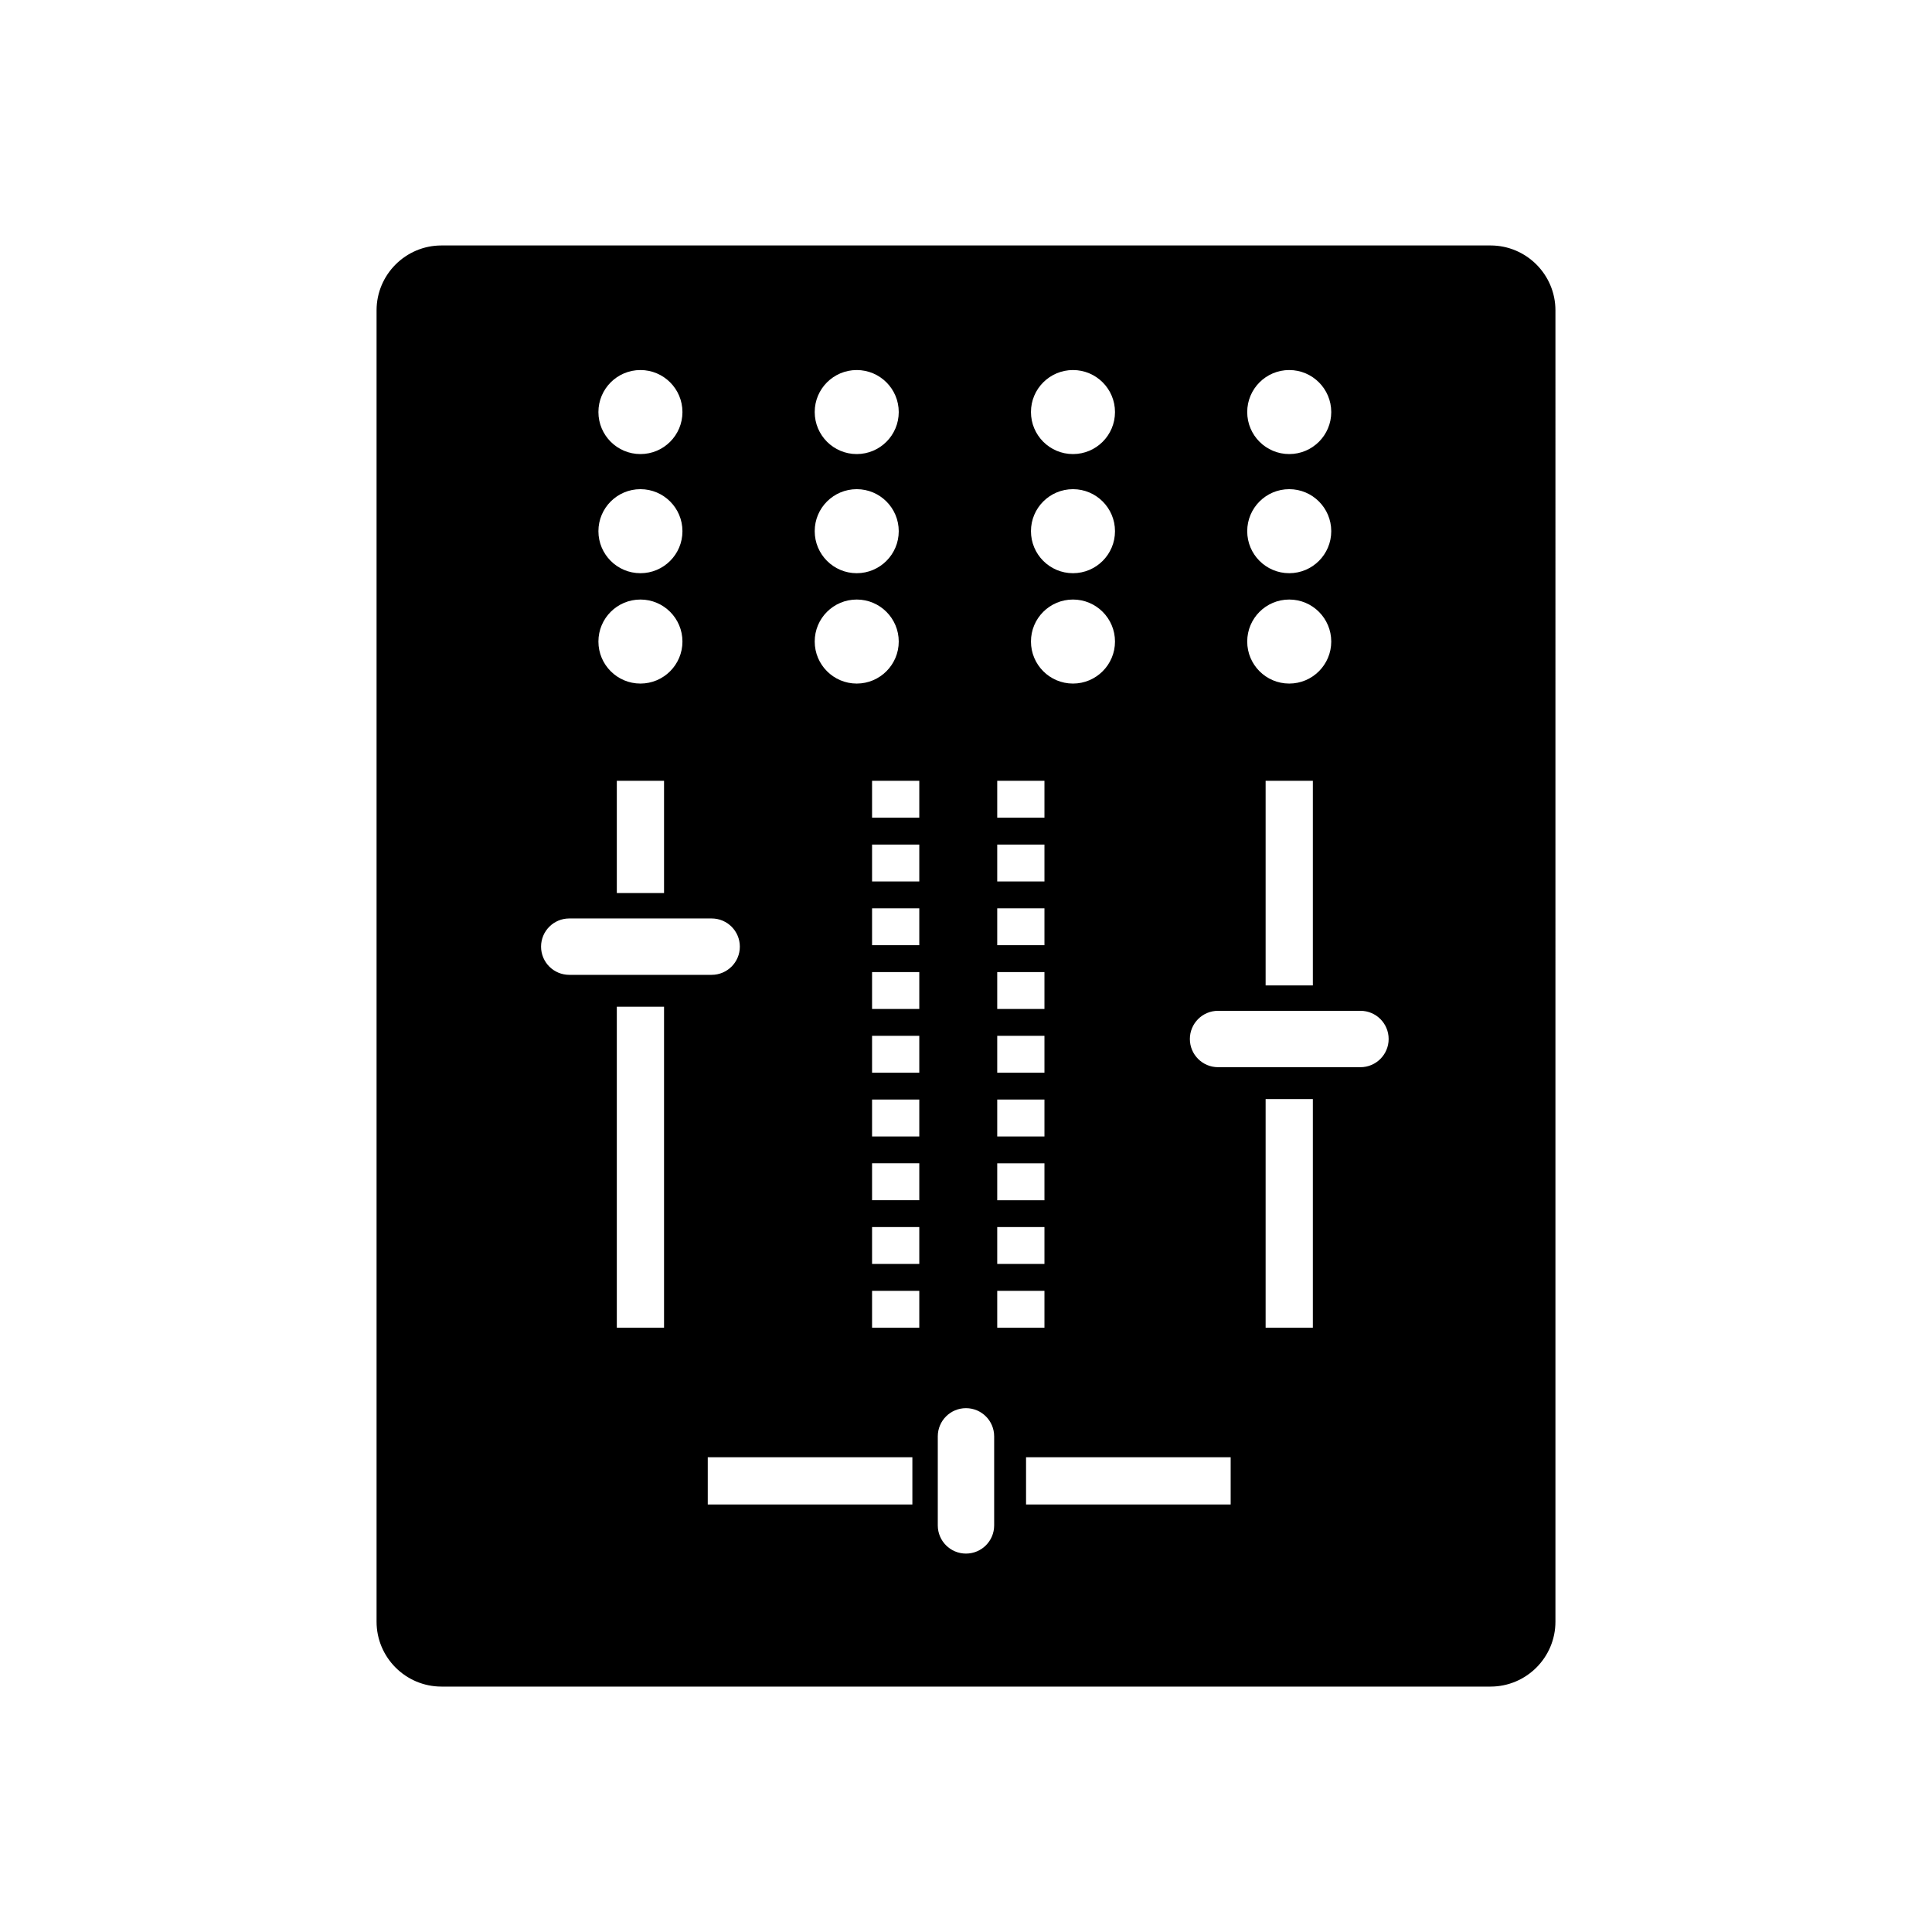 <svg height='300px' width='300px'  fill="#000000" xmlns="http://www.w3.org/2000/svg" xmlns:xlink="http://www.w3.org/1999/xlink" version="1.1" x="0px" y="0px" viewBox="0 0 3968.5 3968.5" enable-background="new 0 0 3968.5 3968.5" xml:space="preserve"><path d="M3061.7,504.2l-2154.9,0c-73.5,0-133.3,59.8-133.3,133.3v2693.6c0,73.5,59.8,133.3,133.3,133.3h2154.9  c73.5,0,133.3-59.8,133.3-133.3V637.5C3195,564,3135.2,504.2,3061.7,504.2z M2648.2,760.1c47.7,0,86.3,38.7,86.3,86.3  c0,47.7-38.7,86.3-86.3,86.3c-47.7,0-86.3-38.7-86.3-86.3C2561.9,798.8,2600.5,760.1,2648.2,760.1z M2648.2,1004.8  c47.7,0,86.3,38.7,86.3,86.3c0,47.7-38.7,86.3-86.3,86.3c-47.7,0-86.3-38.7-86.3-86.3C2561.9,1043.5,2600.5,1004.8,2648.2,1004.8z   M2648.2,1231.5c47.7,0,86.3,38.7,86.3,86.3s-38.7,86.3-86.3,86.3c-47.7,0-86.3-38.7-86.3-86.3  C2561.9,1270.1,2600.5,1231.5,2648.2,1231.5z M2696.7,1603.8v420.3h-97v-420.3H2696.7z M2204,760.1c47.7,0,86.3,38.7,86.3,86.3  c0,47.7-38.7,86.3-86.3,86.3c-47.7,0-86.3-38.7-86.3-86.3C2117.6,798.8,2156.3,760.1,2204,760.1z M2204,1004.8  c47.7,0,86.3,38.7,86.3,86.3c0,47.7-38.7,86.3-86.3,86.3c-47.7,0-86.3-38.7-86.3-86.3C2117.6,1043.5,2156.3,1004.8,2204,1004.8z   M2204,1231.5c47.7,0,86.3,38.7,86.3,86.3s-38.7,86.3-86.3,86.3c-47.7,0-86.3-38.7-86.3-86.3  C2117.6,1270.1,2156.3,1231.5,2204,1231.5z M2048.4,1603.8h97l0,75.8h-97L2048.4,1603.8z M2048.4,1734.8h97l0,75.8h-97  L2048.4,1734.8z M2048.4,1865.7h97l0,75.8h-97L2048.4,1865.7z M2048.4,1996.7h97l0,75.8h-97L2048.4,1996.7z M2048.4,2127.6h97  l0,75.8h-97L2048.4,2127.6z M2048.4,2258.6h97l0,75.8h-97L2048.4,2258.6z M2048.4,2389.6h97l0,75.8h-97L2048.4,2389.6z   M2048.4,2520.5h97l0,75.8h-97L2048.4,2520.5z M1759.8,760.1c47.7,0,86.3,38.7,86.3,86.3c0,47.7-38.7,86.3-86.3,86.3  c-47.7,0-86.3-38.7-86.3-86.3C1673.4,798.8,1712.1,760.1,1759.8,760.1z M1759.8,1004.8c47.7,0,86.3,38.7,86.3,86.3  c0,47.7-38.7,86.3-86.3,86.3c-47.7,0-86.3-38.7-86.3-86.3C1673.4,1043.5,1712.1,1004.8,1759.8,1004.8z M1759.8,1231.5  c47.7,0,86.3,38.7,86.3,86.3s-38.7,86.3-86.3,86.3c-47.7,0-86.3-38.7-86.3-86.3C1673.4,1270.1,1712.1,1231.5,1759.8,1231.5z   M1315.5,760.1c47.7,0,86.3,38.7,86.3,86.3c0,47.7-38.7,86.3-86.3,86.3c-47.7,0-86.3-38.7-86.3-86.3  C1229.2,798.8,1267.8,760.1,1315.5,760.1z M1315.5,1004.8c47.7,0,86.3,38.7,86.3,86.3c0,47.7-38.7,86.3-86.3,86.3  c-47.7,0-86.3-38.7-86.3-86.3C1229.2,1043.5,1267.8,1004.8,1315.5,1004.8z M1315.5,1231.5c47.7,0,86.3,38.7,86.3,86.3  s-38.7,86.3-86.3,86.3c-47.7,0-86.3-38.7-86.3-86.3C1229.2,1270.1,1267.8,1231.5,1315.5,1231.5z M1364,1603.8v230.6h-97v-230.6H1364  z M1111.4,1944.5c0-32,25.9-57.9,57.9-57.9h292.5c32,0,57.9,25.9,57.9,57.9c0,32-25.9,57.9-57.9,57.9h-292.5  C1137.3,2002.4,1111.4,1976.5,1111.4,1944.5z M1364,2727.3h-97l0-659.4h97L1364,2727.3z M1874.1,3090.3h-420.3v-97h420.3V3090.3z   M1888.3,2727.3h-97l0-75.8h97L1888.3,2727.3z M1888.3,2596.3h-97l0-75.8h97L1888.3,2596.3z M1888.3,2465.3h-97l0-75.8h97  L1888.3,2465.3z M1888.3,2334.4h-97l0-75.8h97L1888.3,2334.4z M1888.3,2203.4h-97l0-75.8h97L1888.3,2203.4z M1888.3,2072.5h-97  l0-75.8h97L1888.3,2072.5z M1888.3,1941.5h-97l0-75.8h97L1888.3,1941.5z M1888.3,1810.6h-97l0-75.8h97L1888.3,1810.6z   M1888.3,1679.6h-97l0-75.8h97L1888.3,1679.6z M2042.1,3133.3c0,32-25.9,57.9-57.9,57.9c-32,0-57.9-25.9-57.9-57.9v-182.9  c0-32,25.9-57.9,57.9-57.9c32,0,57.9,25.9,57.9,57.9V3133.3z M2048.4,2651.5h97l0,75.8h-97L2048.4,2651.5z M2527.9,3090.3h-420.3  v-97h420.3V3090.3z M2696.7,2727.3h-97l0-469.7h97L2696.7,2727.3z M2794.5,2192.1H2502c-32,0-57.9-25.9-57.9-57.9  c0-32,25.9-57.9,57.9-57.9h292.5c32,0,57.9,25.9,57.9,57.9C2852.4,2166.2,2826.4,2192.1,2794.5,2192.1z"></path></svg>